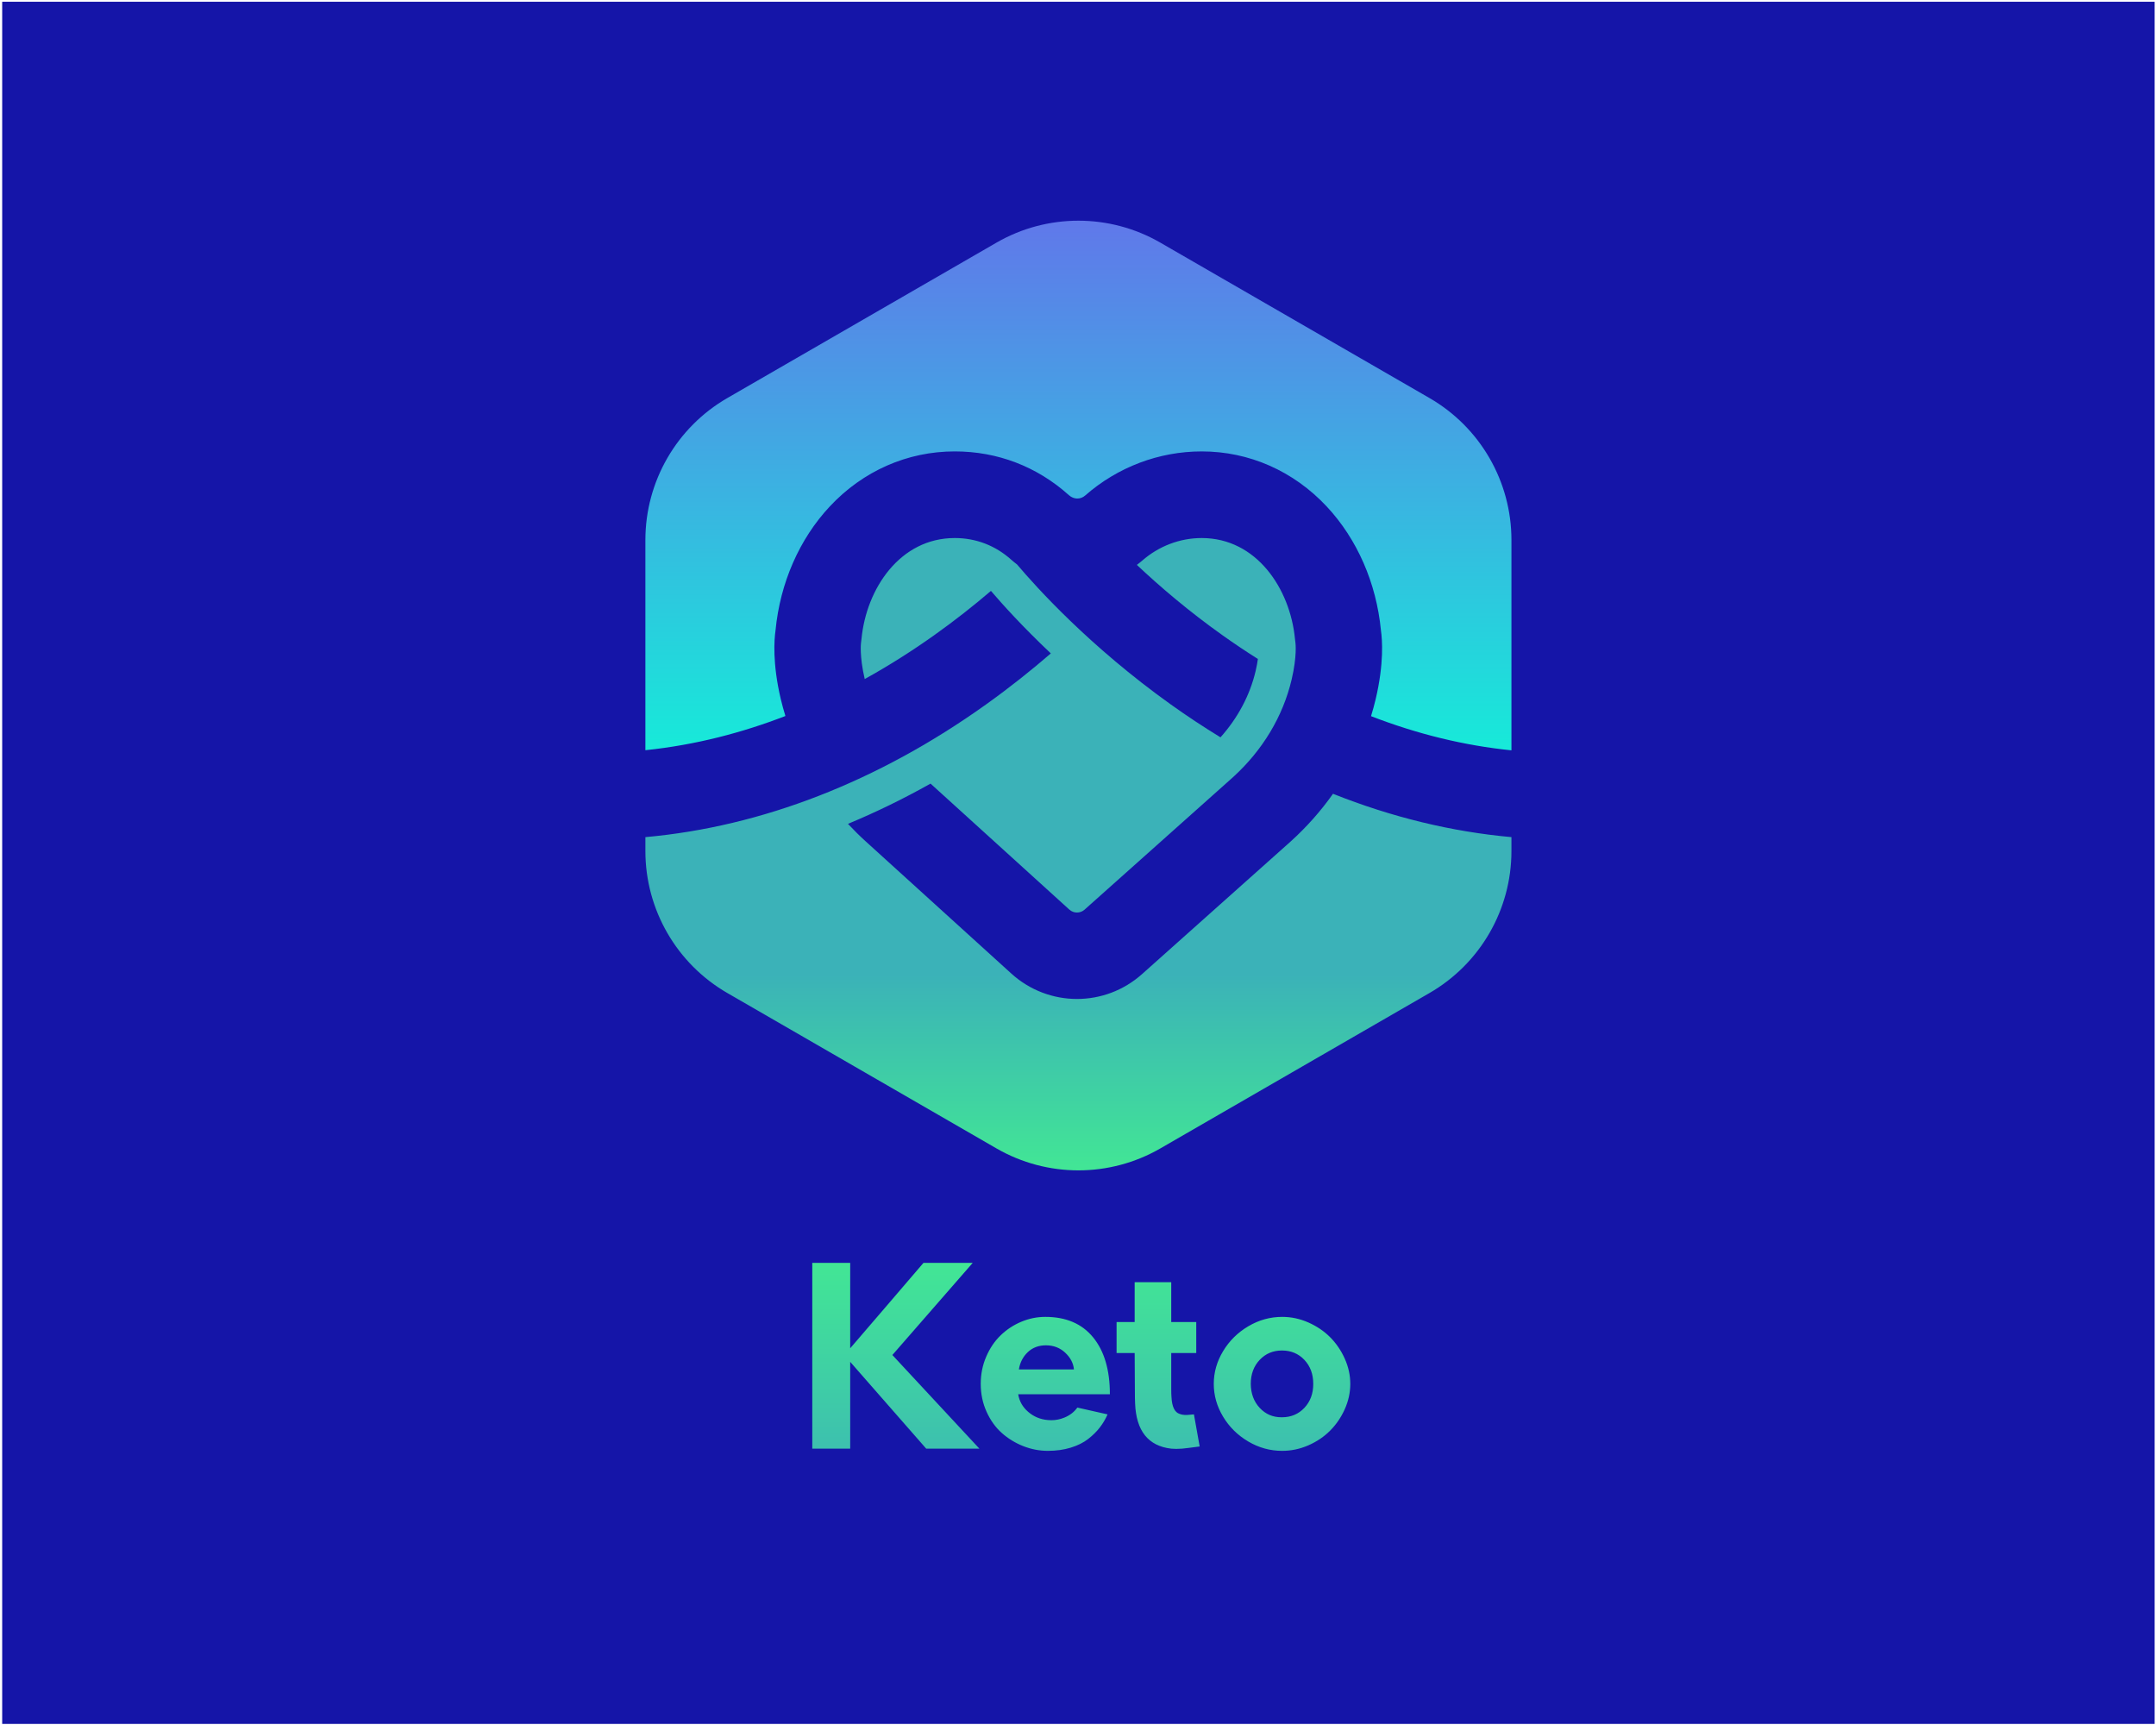 <?xml version="1.0" encoding="UTF-8" standalone="no" ?>
<!DOCTYPE svg PUBLIC "-//W3C//DTD SVG 1.1//EN" "http://www.w3.org/Graphics/SVG/1.1/DTD/svg11.dtd">
<svg xmlns="http://www.w3.org/2000/svg" xmlns:xlink="http://www.w3.org/1999/xlink" version="1.1" width="1280" height="1024" viewBox="0 0 1280 1024" xml:space="preserve">
<desc>Created with Fabric.js 3.6.3</desc>
<defs>
</defs>
<g transform="matrix(1.966 0 0 1.966 640.246 512.197)" id="background-logo"  >
<rect style="stroke: none; stroke-width: 1; stroke-dasharray: none; stroke-linecap: butt; stroke-dashoffset: 0; stroke-linejoin: miter; stroke-miterlimit: 4; fill: rgb(21,21,168); fill-rule: nonzero; opacity: 1;"  paint-order="stroke"  x="-325" y="-260" rx="0" ry="0" width="650" height="520" />
</g>
<g transform="matrix(1.97 0 0 1.97 640.246 412.89)" id="logo-logo"  >
<g style=""  paint-order="stroke"   >
		<g transform="matrix(0.767 0 0 -0.767 0 -63.288)"  >
<linearGradient id="SVGID_293627" gradientUnits="userSpaceOnUse" gradientTransform="matrix(1 0 0 1 511.282 308.925)"  x1="0" y1="0" x2="0" y2="208">
<stop offset="0%" style="stop-color:rgb(23,234,217);stop-opacity: 1"/>
<stop offset="100%" style="stop-color:rgb(96,120,234);stop-opacity: 1"/>
</linearGradient>
<path style="stroke: none; stroke-width: 1; stroke-dasharray: none; stroke-linecap: butt; stroke-dashoffset: 0; stroke-linejoin: miter; stroke-miterlimit: 4; fill: url(#SVGID_293627); fill-rule: nonzero; opacity: 1;"  paint-order="stroke"  transform=" translate(-681.426, -412.968)" d="M 649.218 508.38 L 543.489 447.338 C 523.56 435.83 511.282 414.566 511.282 391.552 v 0 v -82.571 c 19.679 2.039 38.104 6.897 55.02 13.435 v 0 c -0.673 2.188 -1.291 4.396 -1.818 6.631 v 0 c -3.329 14.091 -2.582 23.45 -2.07 26.968 v 0 l 0.008 0.083 c 1.796 18.595 9.366 35.871 21.317 48.649 v 0 c 13.04 13.943 30.48 21.621 49.104 21.621 v 0 c 16.806 0 32.313 -5.946 44.845 -17.193 v 0 c 1.906 -1.712 4.532 -1.769 6.384 -0.145 v 0 c 12.748 11.178 29.012 17.334 45.794 17.334 v 0 c 18.624 0 36.063 -7.679 49.104 -21.621 v 0 c 11.951 -12.778 19.521 -30.054 21.318 -48.646 v 0 l 0.009 -0.092 c 0.515 -3.591 1.241 -12.937 -2.072 -26.964 v 0 c -0.532 -2.254 -1.152 -4.479 -1.829 -6.685 v 0 c 18.227 -7.062 36.642 -11.552 55.173 -13.431 v 0 v 82.627 c 0 23.014 -12.277 44.278 -32.208 55.786 v 0 L 713.633 508.38 c -9.965 5.754 -21.086 8.63 -32.208 8.63 v 0 c -11.121 0 -22.242 -2.876 -32.207 -8.63" stroke-linecap="round" />
</g>
		<g transform="matrix(0.767 0 0 -0.767 0 47.808)"  >
<linearGradient id="SVGID_293628" gradientUnits="userSpaceOnUse" gradientTransform="matrix(1 0 0 1 511.282 144.01)"  x1="0" y1="0" x2="0" y2="77">
<stop offset="0%" style="stop-color:rgb(66,230,149);stop-opacity: 1"/>
<stop offset="100%" style="stop-color:rgb(59,178,184);stop-opacity: 1"/>
</linearGradient>
<path style="stroke: none; stroke-width: 1; stroke-dasharray: none; stroke-linecap: butt; stroke-dashoffset: 0; stroke-linejoin: miter; stroke-miterlimit: 4; fill: url(#SVGID_293628); fill-rule: nonzero; opacity: 1;"  paint-order="stroke"  transform=" translate(-681.425, -268.224)" d="m 596.195 352.84 c -0.053 -0.566 -0.118 -1.13 -0.202 -1.693 v 0 c -0.006 -0.043 -0.636 -5.068 1.471 -14.108 v 0 c 19.617 10.858 36.338 23.294 49.593 34.628 v 0 c 4.537 -5.311 12.477 -14.111 23.53 -24.559 v 0 c -7.465 -6.454 -15.935 -13.242 -25.366 -19.985 v 0 C 602.756 296.762 557.032 279.036 511.282 274.93 v 0 v -5.463 c 0 -23.013 12.278 -44.278 32.207 -55.785 v 0 L 649.218 152.64 c 19.93 -11.507 44.485 -11.507 64.415 0 v 0 l 105.728 61.042 c 19.931 11.507 32.208 32.772 32.208 55.785 v 0 v 5.465 c -23.527 2.114 -47.043 7.841 -70.116 17.027 v 0 c -4.753 -6.736 -10.31 -13.011 -16.607 -18.718 v 0 l -0.099 -0.088 l -58.314 -52.029 c -7.307 -6.52 -16.44 -9.775 -25.57 -9.776 v 0 c -9.237 0 -18.471 3.333 -25.81 9.993 v 0 l -57.198 51.912 c -2.441 2.21 -4.758 4.518 -6.973 6.894 v 0 c 10.945 4.546 21.776 9.816 32.44 15.811 v 0 l 54.534 -49.492 c 1.701 -1.543 4.276 -1.554 5.99 -0.025 v 0 l 58.259 51.98 c 11.682 10.603 19.668 23.886 23.099 38.416 v 0 c 2.167 9.177 1.518 14.272 1.51 14.321 v 0 c -0.077 0.51 -0.144 1.094 -0.199 1.68 v 0 c -1.901 19.675 -15.099 39.596 -36.649 39.596 v 0 c -8.548 0 -16.867 -3.166 -23.425 -8.914 v 0 c -0.664 -0.584 -1.36 -1.109 -2.053 -1.638 v 0 c 8.979 -8.461 20.355 -18.2 33.796 -27.742 v 0 c 4.57 -3.245 9.158 -6.314 13.761 -9.219 v 0 c -0.181 -1.323 -0.458 -2.896 -0.894 -4.742 v 0 v -0.001 c -2.246 -9.515 -6.976 -18.405 -13.802 -26.037 v 0 c -6.607 4.036 -13.152 8.359 -19.619 12.982 v 0 c -31.741 22.693 -52.728 45.947 -60.304 54.921 v 0 c -0.781 0.601 -1.556 1.212 -2.301 1.88 v 0 c -6.207 5.57 -13.877 8.514 -22.182 8.514 v 0 c -21.55 0 -34.748 -19.921 -36.648 -39.598" stroke-linecap="round" />
</g>
</g>
</g>
<g transform="matrix(1.97 0 0 1.97 641.946 805.469)" id="text-logo-path"  >
<linearGradient id="SVGID_28_293630" gradientUnits="userSpaceOnUse" gradientTransform="matrix(1 0 0 1 3.88 -55.98)"  x1="0" y1="0" x2="0" y2="77">
<stop offset="0%" style="stop-color:rgb(66,230,149);stop-opacity: 1"/>
<stop offset="100%" style="stop-color:rgb(59,178,184);stop-opacity: 1"/>
</linearGradient>
<path style="stroke: none; stroke-width: 0; stroke-dasharray: none; stroke-linecap: butt; stroke-dashoffset: 0; stroke-linejoin: miter; stroke-miterlimit: 4; fill: url(#SVGID_28_293630); fill-rule: nonzero; opacity: 1;"  paint-order="stroke"  transform=" translate(-84.95, 27.66)" d="M 15.31 0 L 3.88 0 L 3.88 -55.98 L 15.31 -55.98 L 15.31 -30.25 Q 18.99 -34.53 26.36 -43.11 Q 33.73 -51.7 37.39 -55.98 L 37.39 -55.98 L 52.23 -55.98 L 28.02 -28.22 L 54.25 0 L 38.22 0 Q 20.12 -20.72 15.31 -26.16 L 15.31 -26.16 L 15.31 0 Z M 54.65 -19.52 L 54.65 -19.52 Q 54.65 -23.91 56.3 -27.72 Q 57.94 -31.54 60.65 -34.15 Q 63.35 -36.76 66.85 -38.23 Q 70.36 -39.71 74.11 -39.71 L 74.11 -39.71 Q 83.47 -39.71 88.52 -33.54 Q 93.57 -27.36 93.57 -16.4 L 93.57 -16.4 L 65.94 -16.4 Q 66.44 -13.25 68.95 -11.09 Q 71.45 -8.93 74.81 -8.63 L 74.81 -8.63 Q 75.34 -8.57 75.9 -8.57 L 75.9 -8.57 Q 77.93 -8.57 79.85 -9.36 L 79.85 -9.36 Q 82.31 -10.36 83.77 -12.38 L 83.77 -12.38 L 92.87 -10.33 Q 91.94 -8.2 90.54 -6.39 Q 89.15 -4.58 87.03 -2.92 Q 84.9 -1.26 81.76 -0.3 Q 78.63 0.66 74.87 0.66 L 74.87 0.66 Q 71.09 0.66 67.47 -0.76 Q 63.85 -2.19 60.99 -4.73 Q 58.14 -7.27 56.4 -11.14 Q 54.65 -15.01 54.65 -19.52 Z M 66.14 -23.87 L 66.14 -23.87 L 82.74 -23.87 Q 82.48 -26.7 80.1 -28.92 Q 77.73 -31.14 74.31 -31.14 L 74.31 -31.14 Q 71.02 -31.14 68.85 -29.1 Q 66.67 -27.06 66.14 -23.87 Z M 101.04 -28.82 L 95.59 -28.82 L 95.59 -38.15 L 101.04 -38.15 L 101.04 -50.17 L 112.06 -50.17 L 112.06 -38.15 L 119.6 -38.15 L 119.6 -28.82 L 112.06 -28.82 L 112.06 -18.03 Q 112.06 -16.4 112.13 -15.64 L 112.13 -15.64 Q 112.33 -11.16 114.62 -10.46 L 114.62 -10.46 Q 115.31 -10.19 116.09 -10.16 Q 116.88 -10.13 117.75 -10.23 Q 118.63 -10.33 118.9 -10.33 L 118.9 -10.33 L 120.63 -0.66 Q 120.36 -0.66 117.34 -0.23 L 117.34 -0.23 Q 115.28 0.07 113.55 0.07 L 113.55 0.07 Q 112.76 0.07 112.06 0 L 112.06 0 Q 101.67 -1.2 101.17 -13.61 L 101.17 -13.61 Q 101.1 -14.97 101.1 -17.83 L 101.1 -17.83 L 101.04 -28.82 Z M 127.68 -9.65 Q 124.88 -14.31 124.88 -19.52 Q 124.88 -24.74 127.7 -29.4 Q 130.52 -34.07 135.3 -36.89 Q 140.08 -39.71 145.5 -39.71 L 145.5 -39.71 Q 149.58 -39.71 153.4 -38.02 Q 157.22 -36.32 159.96 -33.57 Q 162.7 -30.81 164.36 -27.11 Q 166.02 -23.41 166.02 -19.52 L 166.02 -19.52 Q 166.02 -15.61 164.36 -11.9 Q 162.7 -8.2 159.96 -5.45 Q 157.22 -2.69 153.4 -1.01 Q 149.58 0.66 145.5 0.66 L 145.5 0.66 Q 140.05 0.66 135.27 -2.16 Q 130.49 -4.98 127.68 -9.65 Z M 136.03 -19.52 L 136.03 -19.52 Q 136.07 -15.14 138.72 -12.29 L 138.72 -12.29 Q 141.35 -9.46 145.26 -9.46 L 145.26 -9.46 Q 145.36 -9.46 145.43 -9.46 L 145.43 -9.46 Q 149.51 -9.46 152.19 -12.3 Q 154.86 -15.14 154.86 -19.52 Q 154.86 -23.91 152.19 -26.75 Q 149.51 -29.58 145.43 -29.58 L 145.43 -29.58 Q 141.38 -29.58 138.71 -26.75 Q 136.03 -23.91 136.03 -19.52 Z" stroke-linecap="round" />
</g>
</svg>